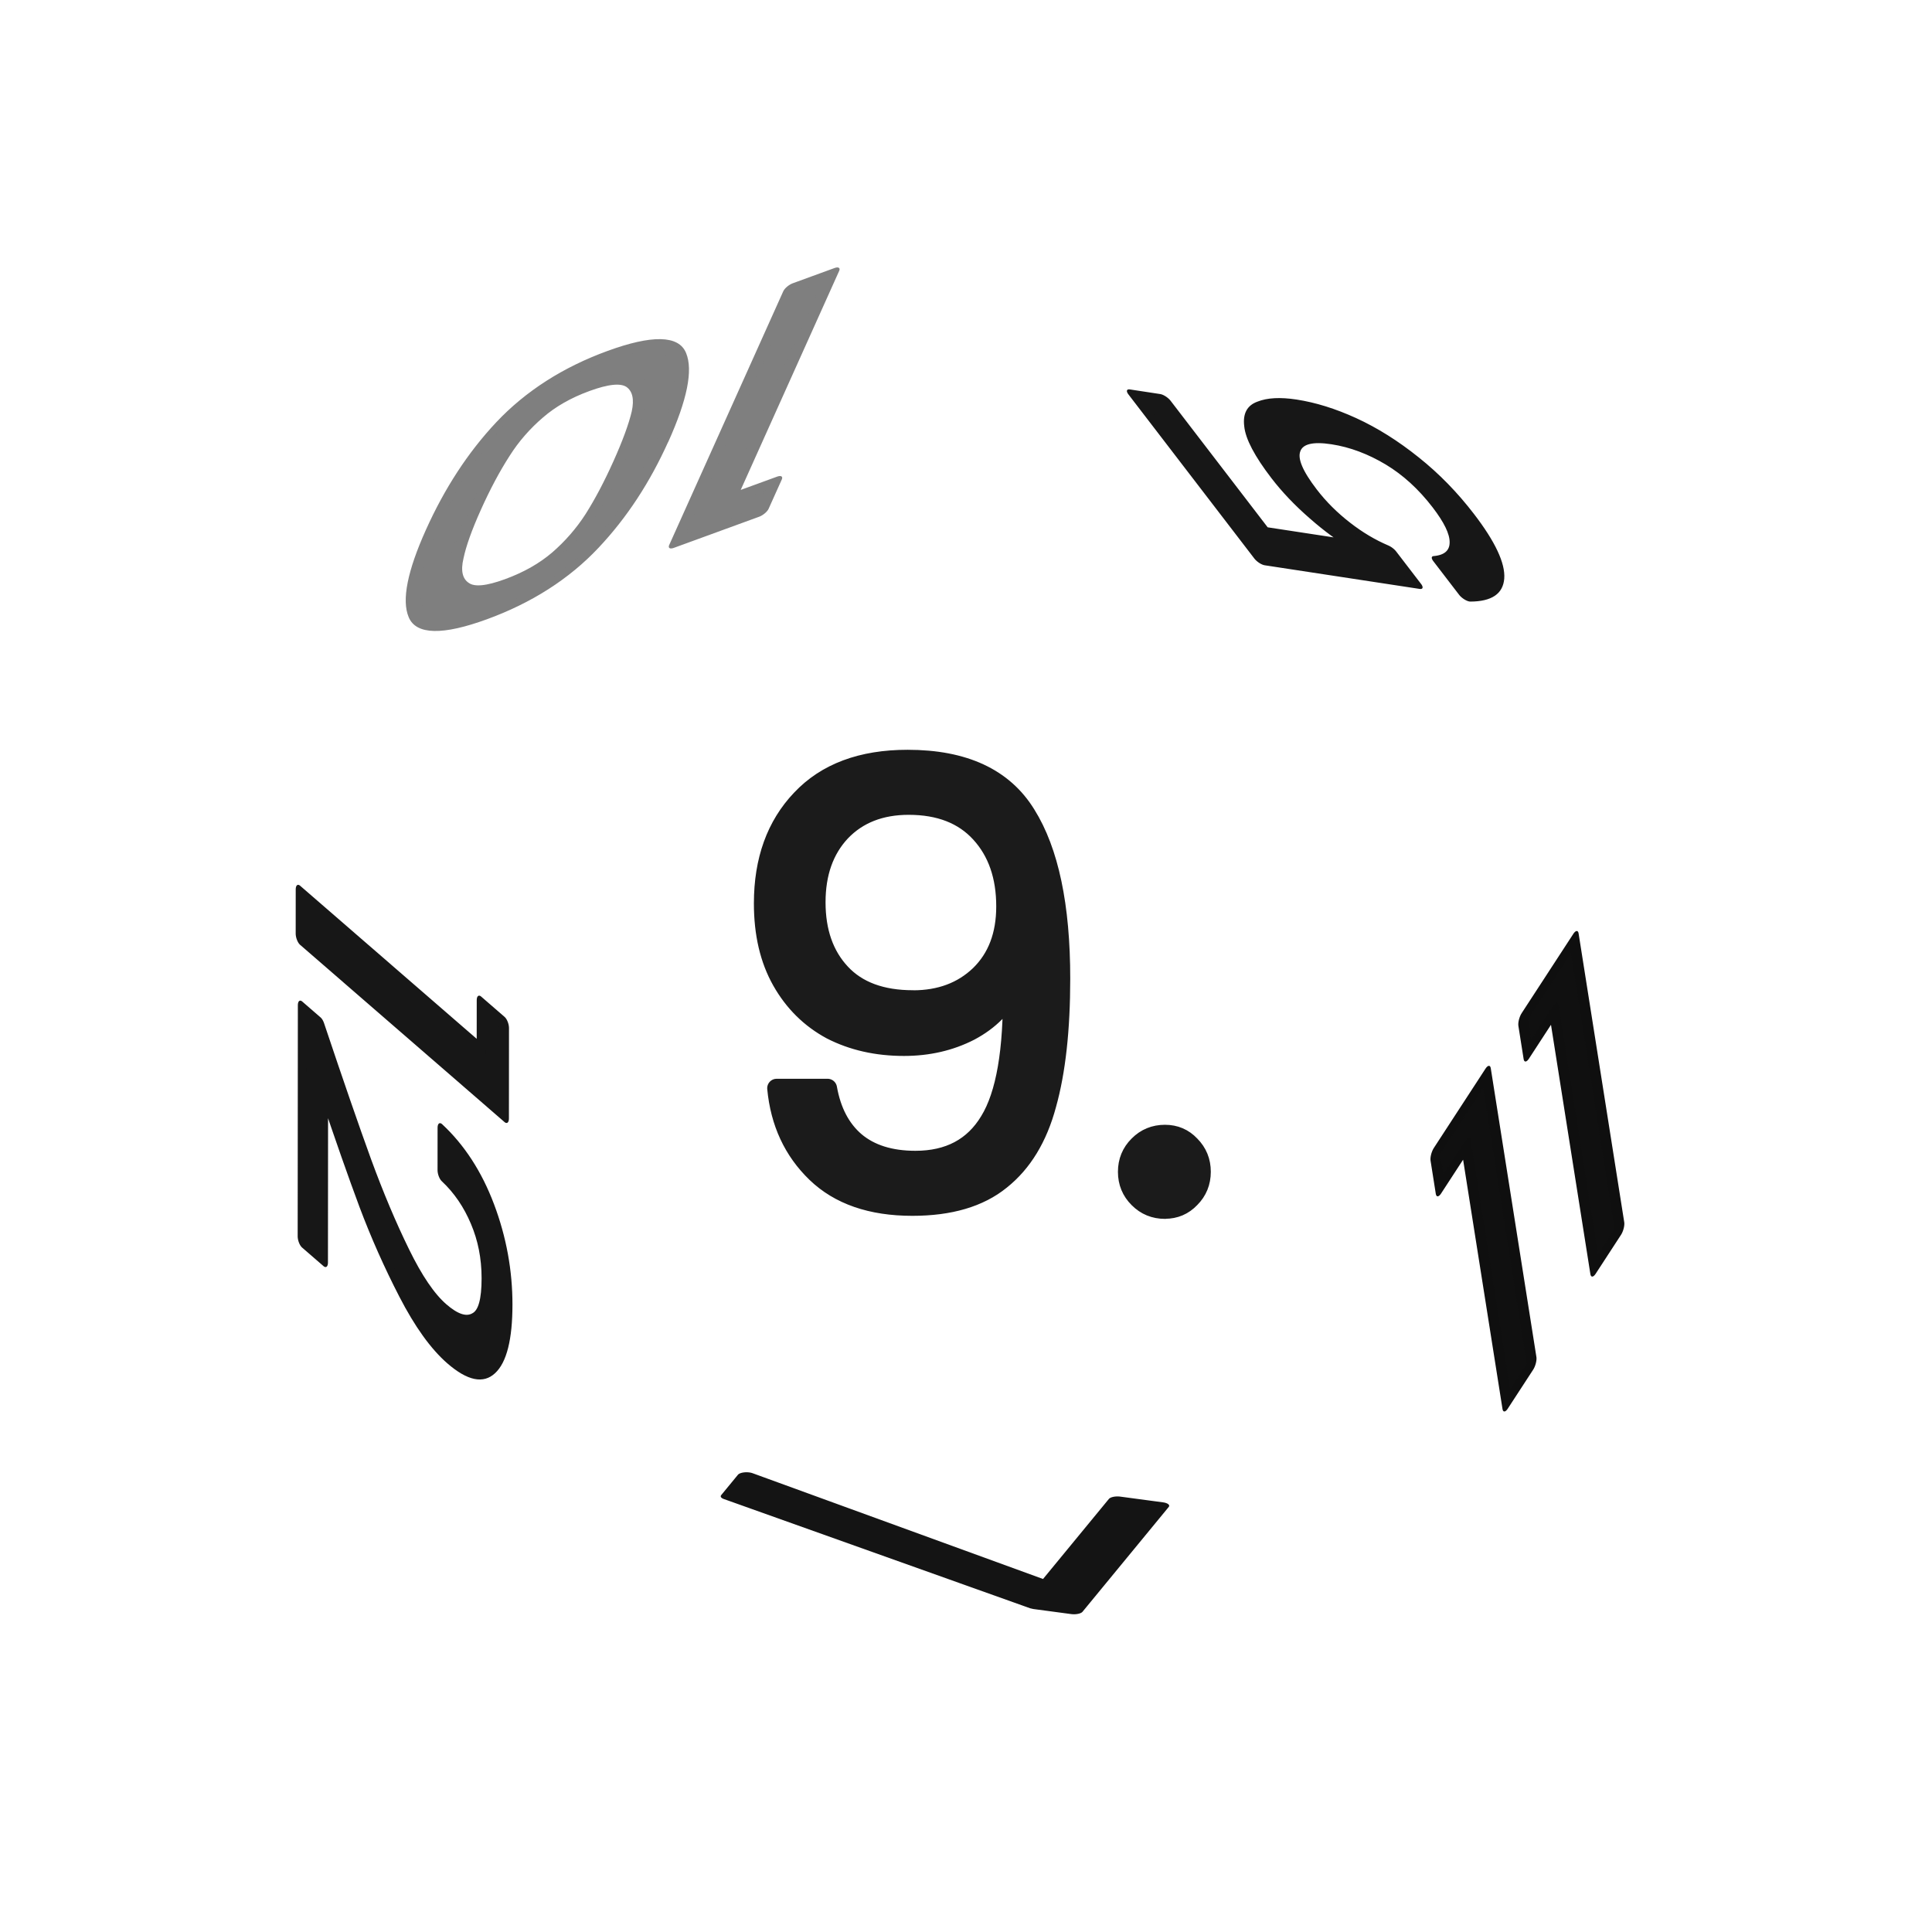<svg xmlns="http://www.w3.org/2000/svg" viewBox="0 0 25.4 25.4" height="96" width="96"><g font-weight="400" font-family="Poppins" letter-spacing="0" word-spacing="0" text-anchor="middle" stroke-linecap="round" stroke-linejoin="round"><g style="line-height:1.5;-inkscape-font-specification:Poppins;text-align:center"><path style="-inkscape-font-specification:Poppins;text-align:center" d="M10.88 14.307q.08.454.367.7.294.247.788.247.661 0 .972-.517.318-.518.302-1.744-.167.358-.557.565-.39.2-.868.2-.534 0-.956-.216-.414-.223-.653-.645-.239-.422-.239-1.02 0-.851.494-1.37.494-.525 1.402-.525 1.114 0 1.56.725.454.725.454 2.158 0 1.004-.183 1.657-.175.653-.605.995-.422.343-1.163.343-.812 0-1.266-.438-.454-.438-.518-1.115zm1.123-1.163q.534 0 .876-.327.343-.334.343-.9 0-.597-.335-.963-.334-.366-.94-.366-.557 0-.891.35-.327.35-.327.924 0 .581.327.931.326.35.947.35zm3.313 2.756q-.207 0-.35-.144-.144-.143-.144-.35t.144-.35q.143-.144.35-.144.2 0 .335.143.143.144.143.35 0 .208-.143.351-.136.143-.335.143z" aria-label="9." font-size="7.964" fill="#1b1b1b" stroke="#1b1b1b" stroke-width=".249"/></g><g style="line-height:1.5;-inkscape-font-specification:Poppins;text-align:center"><path style="-inkscape-font-specification:Poppins;text-align:center" d="M408.223 562.661v-.402h.912v3.507h-.447v-3.105zm1.552 0v-.402h.912v3.507h-.446v-3.105z" transform="matrix(.744 -1.142 .171 1.082 -381 -127)" aria-label="11" font-size="4.851" fill="#101010" stroke="#0f0f0f" stroke-width=".152"/></g><g style="line-height:1.5;-inkscape-font-specification:Poppins;text-align:center"><path style="-inkscape-font-specification:Poppins;text-align:center" d="M142.275-311.581l-1.34 3.143h-.444l1.36-3.1h-1.861v-.376h2.285z" transform="matrix(-.496 .603 -1.493 -.2 -381 -127)" aria-label="7" font-size="4.822" fill="#141414" stroke="#141414" stroke-width=".151"/></g><g style="line-height:1.5;-inkscape-font-specification:Poppins;text-align:center"><path style="-inkscape-font-specification:Poppins;text-align:center" d="M-150.028-504.792v-.402h.91v3.504h-.445v-3.102zm1.614 2.749q.615-.495.964-.81.35-.32.587-.664.242-.349.242-.683 0-.315-.155-.495-.15-.184-.49-.184-.33 0-.513.209-.18.203-.194.547h-.427q.02-.543.33-.838.31-.296.8-.296.499 0 .79.276.295.277.295.761 0 .403-.242.786-.238.378-.543.668-.305.286-.78.67h1.667v.368h-2.331z" transform="matrix(-.001 1.303 -.767 -.665 -381 -127)" aria-label="12" font-size="4.847" fill="#171717" stroke="#171717" stroke-width=".151"/></g><g style="line-height:1.5;-inkscape-font-specification:Poppins;text-align:center"><path style="-inkscape-font-specification:Poppins;text-align:center" d="M-76.617 312.684h-1.64v1.065q.107-.15.318-.243.21-.098.453-.098.388 0 .63.164.244.159.347.416.107.252.107.537 0 .336-.126.603-.126.266-.388.42-.257.155-.64.155-.49 0-.795-.253-.303-.252-.369-.673h.416q.06.267.257.416.196.15.495.15.37 0 .557-.22.186-.224.186-.589 0-.364-.186-.56-.187-.201-.552-.201-.248 0-.435.121-.182.117-.266.323h-.402v-1.907h2.033z" transform="matrix(-.814 -1.061 1.068 .163 -381 -127)" aria-label="5" font-size="4.673" fill="#171717" stroke="#171717" stroke-width=".146"/></g><g style="line-height:1.5;-inkscape-font-specification:Poppins;text-align:center"><path style="-inkscape-font-specification:Poppins;text-align:center" d="M-433.81-343.692v-.399h.901v3.47h-.441v-3.071zm1.65 1.3q0-.825.269-1.286.268-.465.94-.465.667 0 .936.465.268.46.268 1.286 0 .84-.268 1.305-.269.465-.936.465-.672 0-.94-.465-.27-.465-.27-1.305zm1.982 0q0-.418-.058-.705-.053-.293-.226-.47-.168-.178-.489-.178-.326 0-.499.177-.168.178-.225.47-.053.288-.053.706 0 .432.053.724.057.293.225.47.173.178.499.178.321 0 .49-.177.172-.178.225-.47.058-.293.058-.725z" transform="matrix(-1.244 .454 .432 -.961 -381 -127)" aria-label="10" font-size="4.798" fill="#7f7f7f" stroke="#7f7f7f" stroke-width=".15"/></g></g></svg>